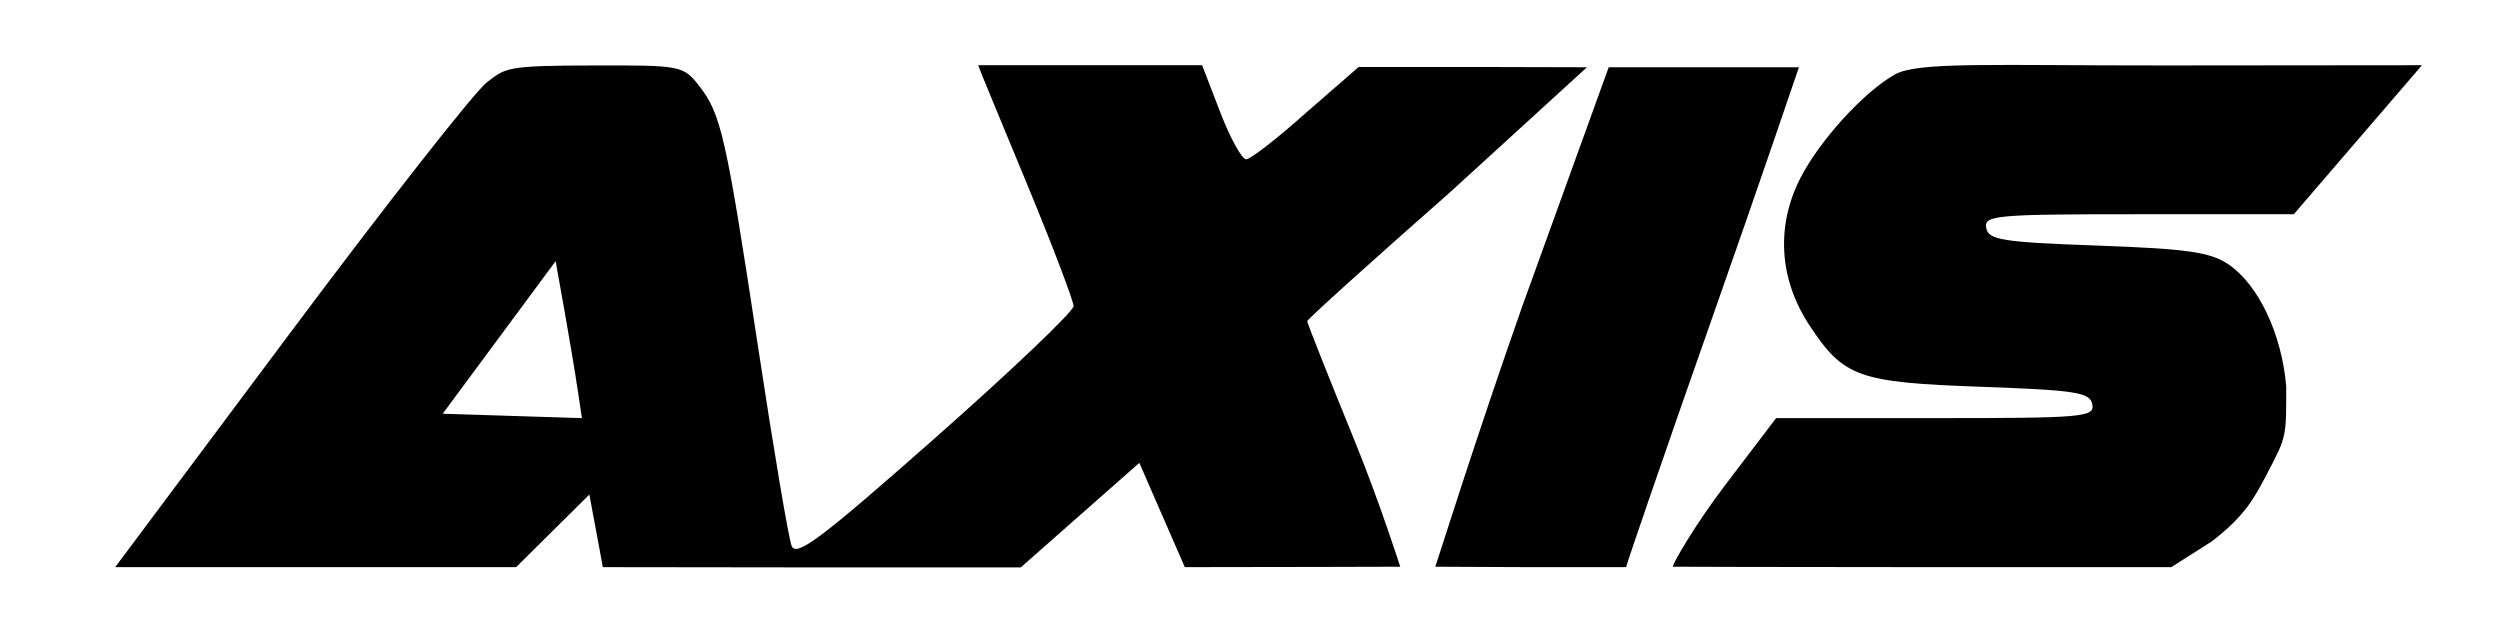 <svg viewBox="0 0 230 57" fill="none" xmlns="http://www.w3.org/2000/svg">
<path fill-rule="evenodd" clip-rule="evenodd" d="M44.817 7.55C43.715 8.377 35.566 18.756 26.706 30.615L10.598 52.177H29.043H47.486L54.221 45.497L55.462 52.177L74.726 52.201H93.911L99.365 47.392L104.819 42.583L106.911 47.38L109.002 52.177C115.607 52.177 128.822 52.138 128.822 52.138C128.822 52.138 126.925 46.187 124.561 40.391C122.196 34.593 120.262 29.716 120.262 29.55C120.262 29.385 126.117 24.1 133.274 17.805L146 6.188L135.687 6.161L125 6.161L120.227 10.31C117.555 12.701 115.045 14.658 114.649 14.658C114.254 14.658 113.18 12.71 112.263 10.329L110.596 6H100.382C94.764 6 90 6 90 6C90 6.133 92.103 11.165 94.467 16.883C96.832 22.6 98.766 27.677 98.766 28.163C98.766 28.65 93.044 34.101 86.051 40.276C75.5 49.593 73.25 51.285 72.829 50.217C72.549 49.509 71.163 41.3 69.75 31.975C66.797 12.499 66.344 10.49 64.319 7.898C62.874 6.048 62.636 6.001 54.828 6.023C46.5 6.023 46.561 6.24 44.817 7.55ZM140.044 28.19C135.752 40.391 132.231 51.642 132.047 52.138L140.605 52.177C145.574 52.177 149.601 52.177 149.601 52.177C149.601 52.024 153.185 41.555 157.52 29.251C161.855 16.946 165.5 6.188 165.5 6.188C165.5 6.188 161.328 6.186 156.5 6.188H148L140.044 28.19ZM174.358 6.837C171.506 8.416 167.389 12.93 165.615 16.423C163.379 20.824 163.682 25.687 166.455 29.907C169.606 34.701 170.929 35.178 182.195 35.582C191.039 35.9 192.284 36.095 192.494 37.206C192.717 38.375 191.65 38.468 178.068 38.468H163.401L158.669 44.691C156.066 48.114 153.9 51.791 153.9 52.138C153.9 52.138 164.381 52.177 177.168 52.177H199.757L203.47 49.819C206.564 47.448 207.414 45.79 208.61 43.506C210.38 40.124 210.332 40.233 210.332 35.53C209.916 30.713 207.783 26.208 205.031 24.329C203.369 23.195 201.272 22.893 192.995 22.595C184.186 22.278 182.943 22.081 182.733 20.971C182.511 19.803 183.559 19.709 196.762 19.709H211.031L222.82 6L199.306 6.022C183.597 6.037 176.5 5.651 174.358 6.837ZM40.729 38.063L53.536 38.468L53.131 35.763C52.543 31.838 51.118 24.027 51.118 24.027L40.729 38.063Z" fill="black"/>
</svg>
